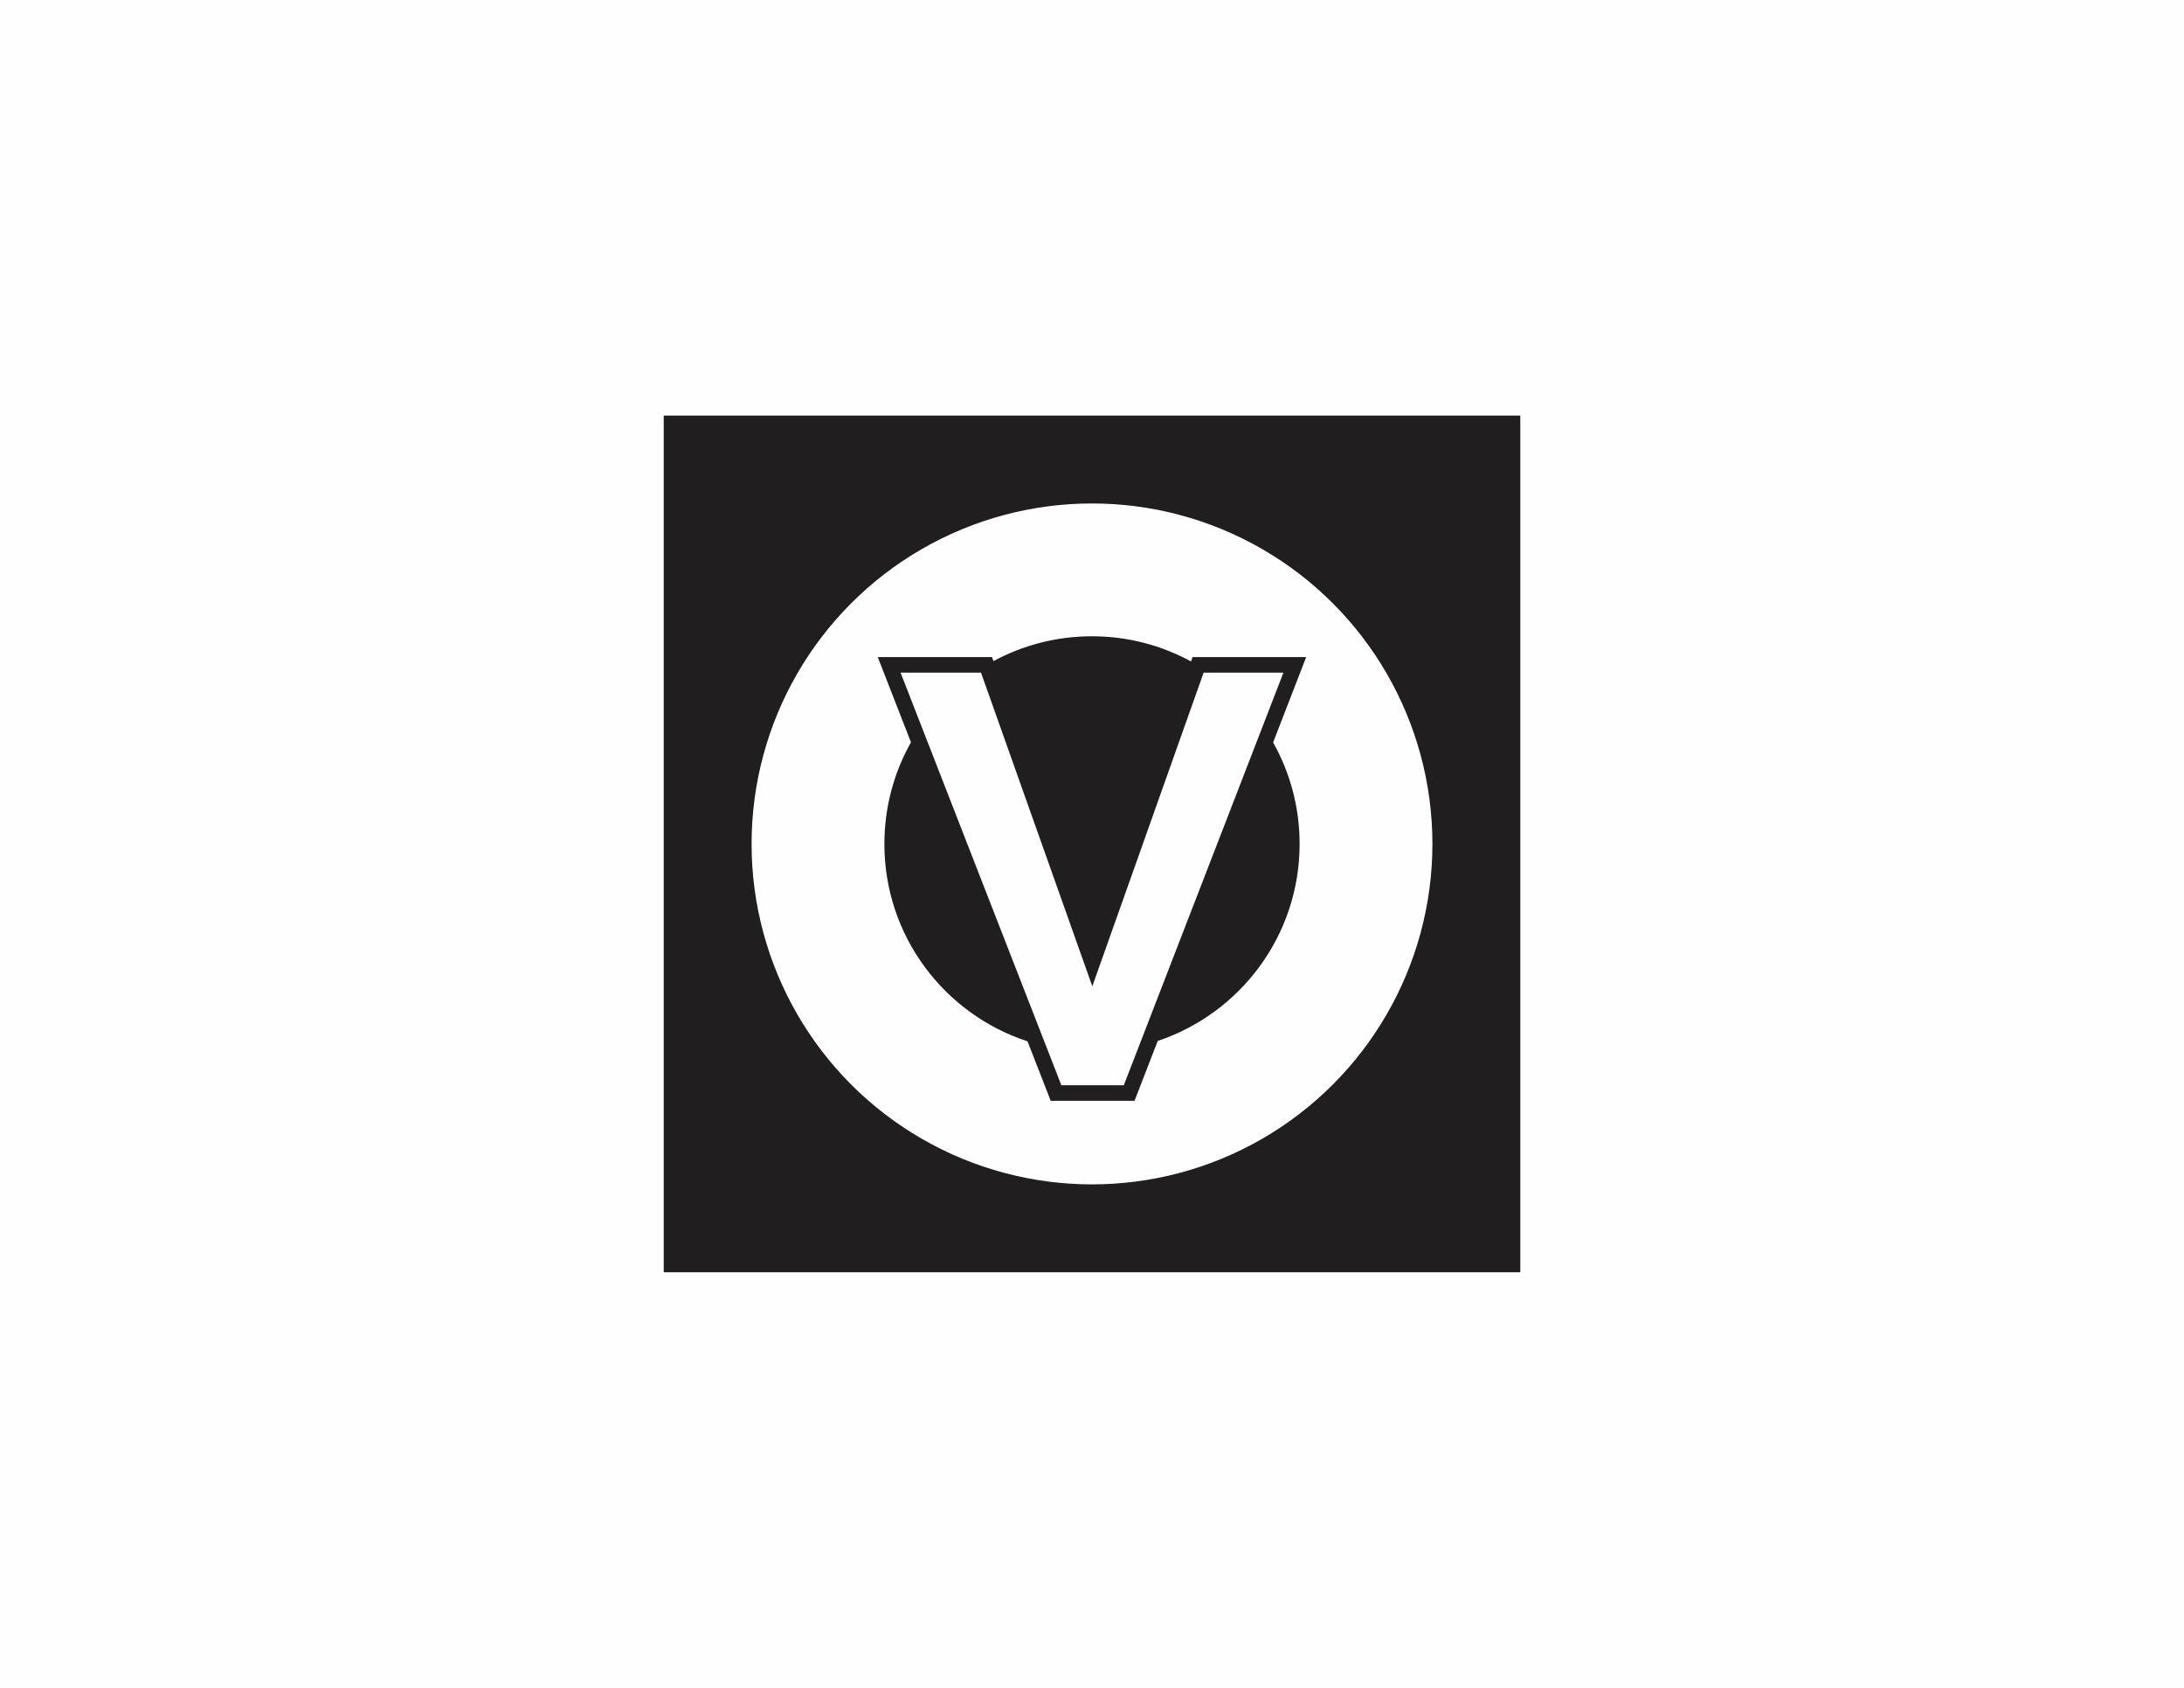 <?xml version="1.0" encoding="UTF-8"?>
<!DOCTYPE svg PUBLIC "-//W3C//DTD SVG 1.1//EN" "http://www.w3.org/Graphics/SVG/1.1/DTD/svg11.dtd">
<!-- Creator: CorelDRAW X7 -->
<svg xmlns="http://www.w3.org/2000/svg" xml:space="preserve" width="27.94cm" height="21.59cm" version="1.1" style="shape-rendering:geometricPrecision; text-rendering:geometricPrecision; image-rendering:optimizeQuality; fill-rule:evenodd; clip-rule:evenodd"
viewBox="0 0 27940 21590"
 xmlns:xlink="http://www.w3.org/1999/xlink">
 <defs>
  <style type="text/css">
   <![CDATA[
    .fil3 {fill:none}
    .fil4 {fill:#FEFEFE}
    .fil0 {fill:#FEFEFE}
    .fil5 {fill:#201E1E}
    .fil1 {fill:#201E1E}
    .fil2 {fill:#005896}
   ]]>
  </style>
    <clipPath id="id0">
     <path d="M8491 5316l10958 0 0 10958 -10958 0 0 -10958z"/>
    </clipPath>
 </defs>
 <g id="Layer_x0020_1">
  <polygon class="fil0" points="0,0 27940,0 27940,21590 0,21590 "/>
  <g id="_1010561696">
   <polygon class="fil1" points="8491,5316 19449,5316 19449,16274 8491,16274 "/>
   <g style="clip-path:url(#id0)">
    <g>
     <polygon id="1" class="fil2" points="23597,9940 25174,8449 26218,8449 33395,12205 30744,19037 23509,15365 "/>
    </g>
   </g>
   <polygon class="fil3" points="8491,5316 19449,5316 19449,16274 8491,16274 "/>
   <g>
    <circle class="fil4" cx="13970" cy="10795" r="4355"/>
    <path class="fil5" d="M13970 8139c459,0 891,117 1267,322l20 -56 1453 0 -423 1092c216,384 339,827 339,1298 0,1173 -761,2168 -1815,2520l-297 766 -1072 0 -297 -761c-1063,-347 -1831,-1346 -1831,-2525 0,-472 124,-916 340,-1300l-425 -1090 1462 0 18 52c375,-203 805,-318 1261,-318zm2449 465l-1021 0 -1424 4012 -1424 -4012 -1029 0 2057 5278 799 0 2042 -5278z"/>
   </g>
  </g>
 </g>
</svg>

